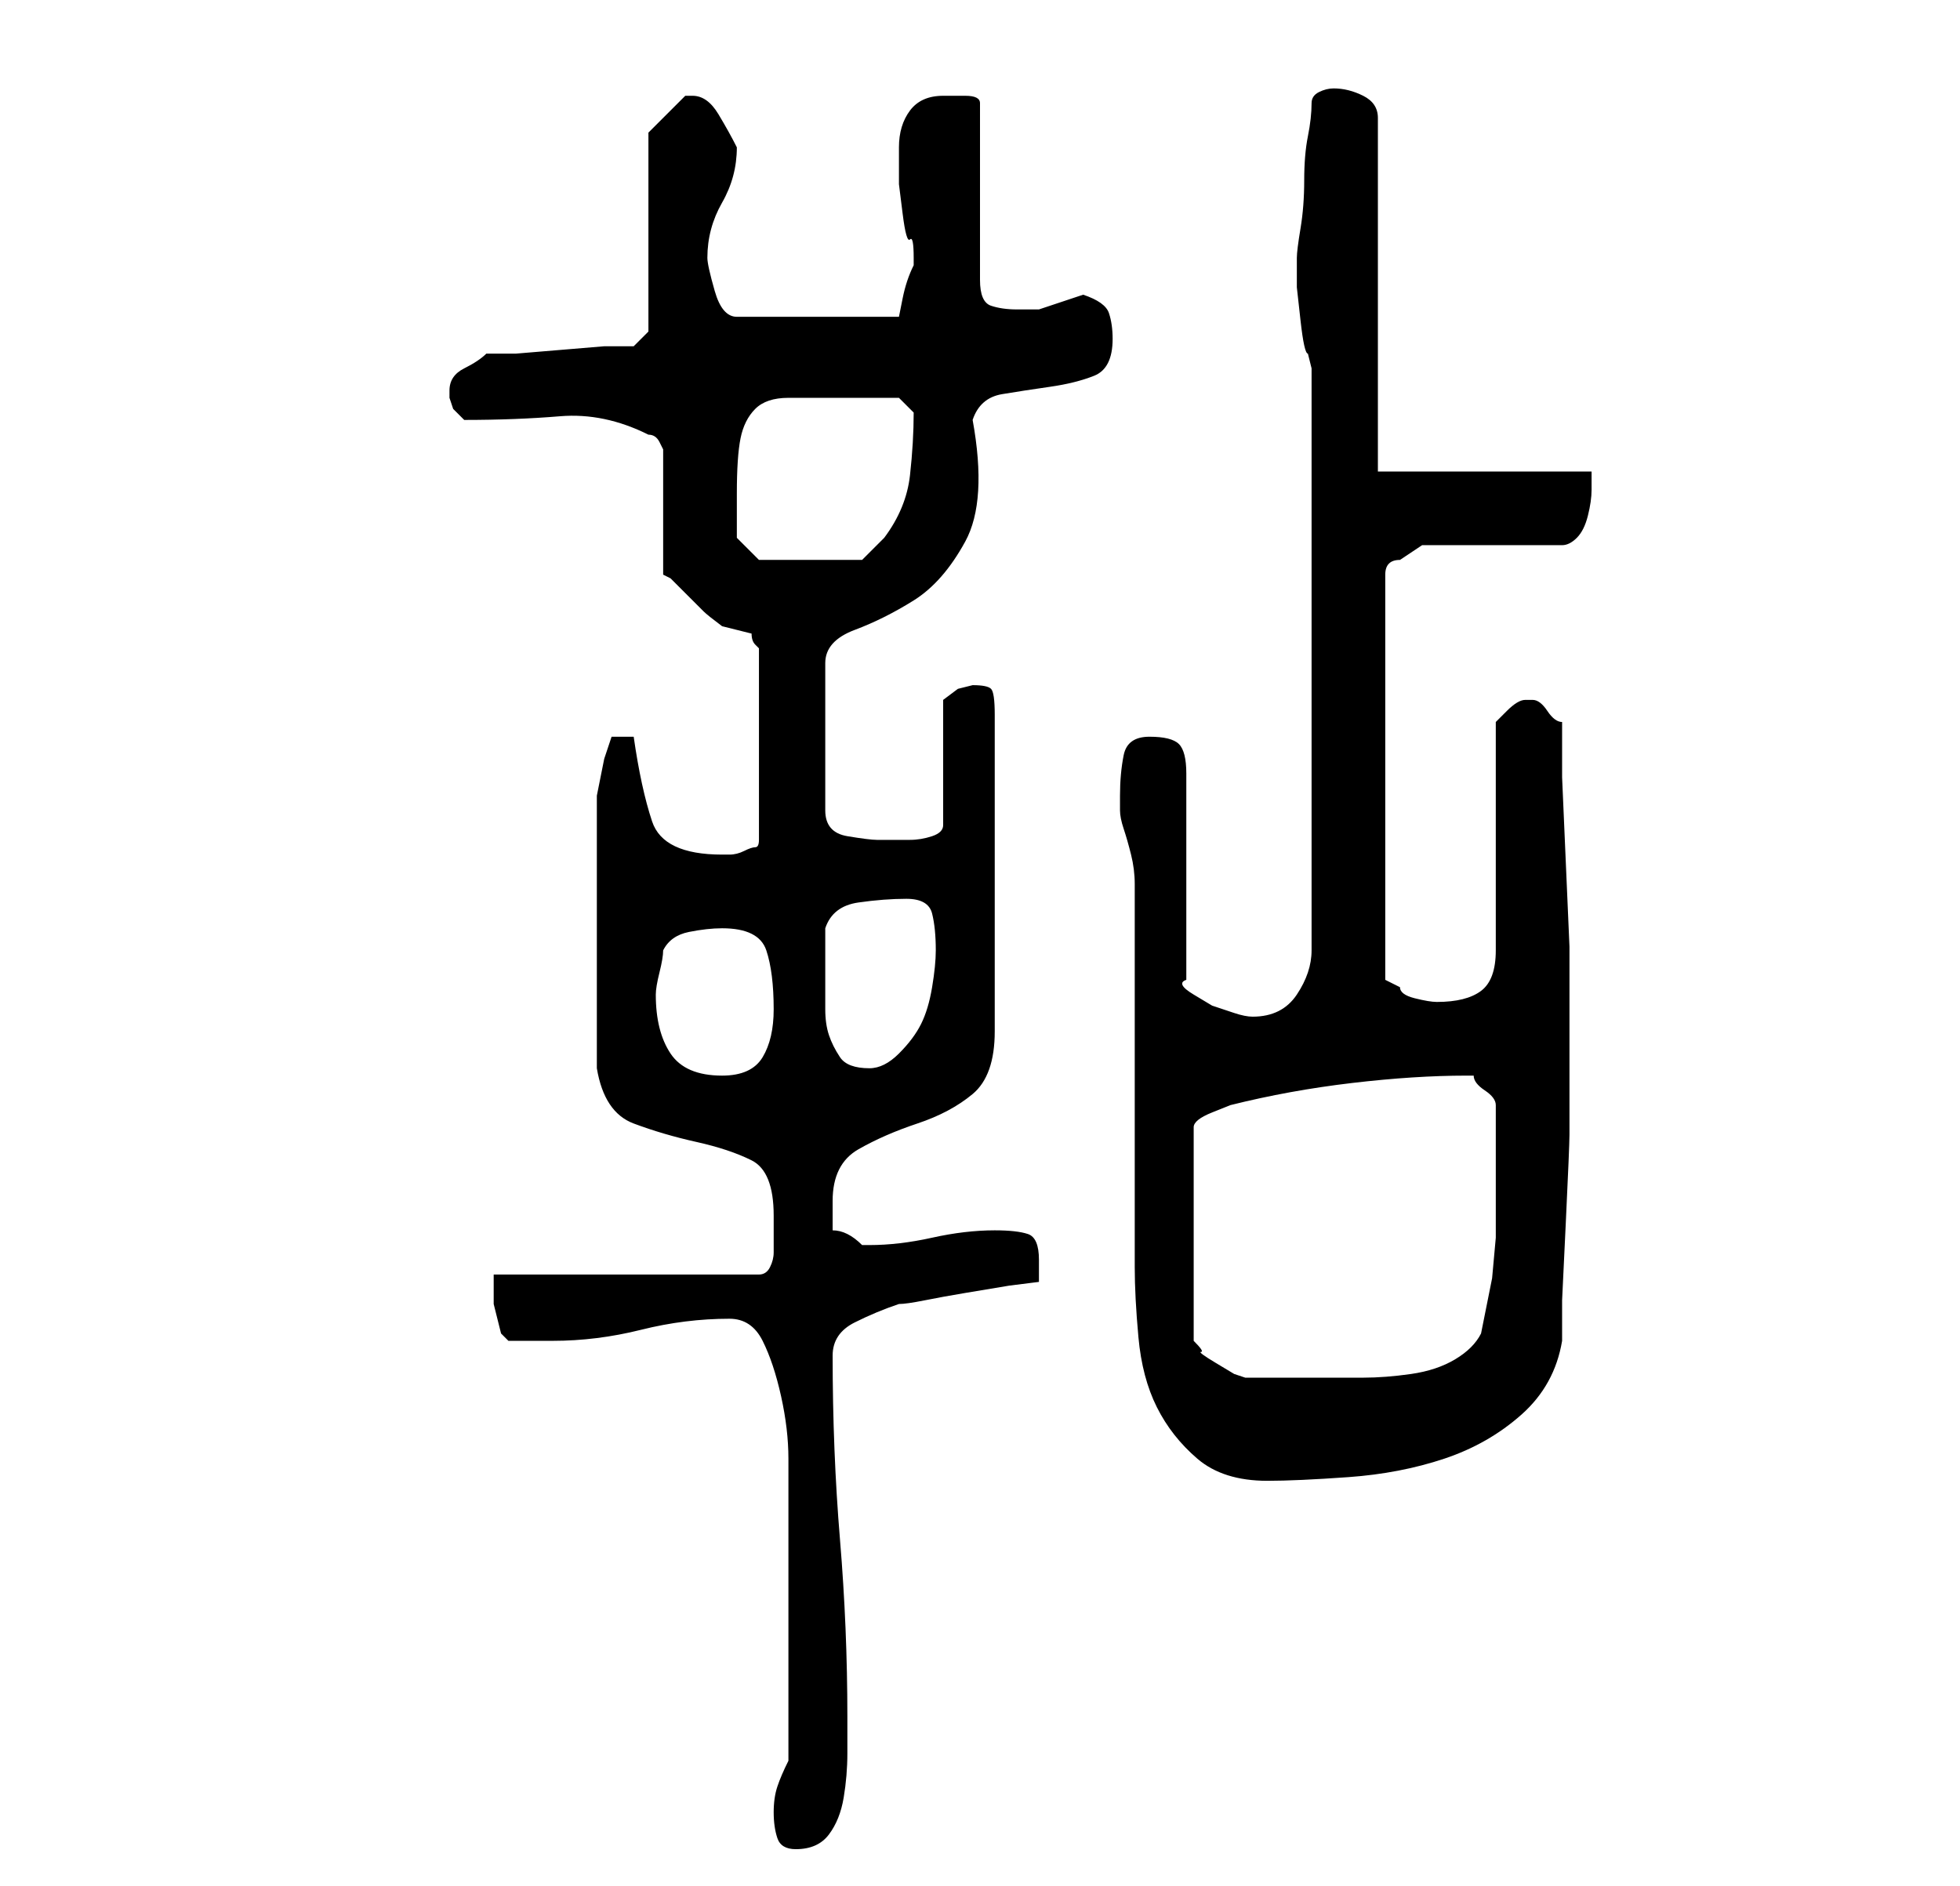 <?xml version="1.0" standalone="no"?>
<!DOCTYPE svg PUBLIC "-//W3C//DTD SVG 1.1//EN" "http://www.w3.org/Graphics/SVG/1.1/DTD/svg11.dtd" >
<svg xmlns="http://www.w3.org/2000/svg" xmlns:xlink="http://www.w3.org/1999/xlink" version="1.1" viewBox="-10 0 266 256">
   <path fill="currentColor"
d="M95 246q0 2 0.5 3.5t2.5 1.5q3 0 4.5 -2t2 -5t0.5 -6v-5q0 -12 -1 -24t-1 -25q0 -3 3 -4.5t6 -2.5q1 0 3.5 -0.5t5.5 -1l6 -1t4 -0.5v-2v-1q0 -3 -1.5 -3.5t-4.5 -0.5q-4 0 -8.5 1t-8.5 1h-1q-1 -1 -2 -1.5t-2 -0.5v-2.5v-1.5q0 -5 3.5 -7t8 -3.5t7.5 -4t3 -8.5v-43
q0 -3 -0.5 -3.5t-2.5 -0.5l-2 0.5t-2 1.5v17q0 1 -1.5 1.5t-3 0.5h-3.5h-1q-1 0 -4 -0.5t-3 -3.5v-20q0 -3 4 -4.5t8 -4t7 -8t1 -16.5q1 -3 4 -3.5t6.5 -1t6 -1.5t2.5 -5q0 -2 -0.5 -3.5t-3.5 -2.5l-3 1l-3 1h-2h-1q-2 0 -3.5 -0.5t-1.5 -3.5v-24q0 -1 -2 -1h-3q-3 0 -4.5 2
t-1.5 5v3v2t0.5 4t1 3.5t0.5 2.5v1v0q-1 2 -1.5 4.5l-0.5 2.5h-22q-2 0 -3 -3.5t-1 -4.5q0 -4 2 -7.5t2 -7.5v0q-1 -2 -2.5 -4.5t-3.5 -2.5h-1l-3 3l-2 2v27l-2 2h-4t-6 0.5t-6 0.5h-4q-1 1 -3 2t-2 3v1l0.5 1.5t1.5 1.5q7 0 13 -0.5t12 2.5q1 0 1.5 1l0.5 1v17l1 0.5t2 2
t2.5 2.5t2.5 2l4 1q0 1 0.5 1.5l0.5 0.5v26q0 1 -0.5 1t-1.5 0.5t-2 0.5h-1q-8 0 -9.5 -4.5t-2.5 -11.5h-3l-1 3t-1 5v18v19q1 6 5 7.5t8.5 2.5t7.5 2.5t3 7.5v5q0 1 -0.5 2t-1.5 1h-36v4t1 4l0.5 0.5l0.5 0.5h3.5h2.5q6 0 12 -1.5t12 -1.5q3 0 4.5 3t2.5 7.5t1 8.5v5v18v18
q-1 2 -1.5 3.5t-0.5 3.5zM142 108v2q0 1 0.5 2.5t1 3.5t0.5 4v2v5v9v11v11v9v5q0 4 0.5 9.5t2.5 9.5t5.5 7t9.5 3q4 0 11 -0.5t13 -2.5t10.5 -6t5.5 -10v-5.5t0.5 -10.5t0.5 -12v-9v-5v-4v-7.5t-0.5 -11.5t-0.5 -11.5v-7.5q-1 0 -2 -1.5t-2 -1.5h-1v0q-1 0 -2.5 1.5
l-1.5 1.5v31q0 4 -2 5.5t-6 1.5q-1 0 -3 -0.5t-2 -1.5l-2 -1v-55q0 -1 0.5 -1.5t1.5 -0.5l1.5 -1l1.5 -1h19q1 0 2 -1t1.5 -3t0.5 -3.5v-2.5h-29v-48q0 -2 -2 -3t-4 -1q-1 0 -2 0.5t-1 1.5q0 2 -0.5 4.5t-0.5 6t-0.5 6.5t-0.5 4v1v0v3t0.5 4.5t1 4.5l0.5 2v79q0 3 -2 6t-6 3
q-1 0 -2.5 -0.5l-3 -1t-2.5 -1.5t-1 -2v-28q0 -3 -1 -4t-4 -1t-3.5 2.5t-0.5 5.5zM189 146h1q0 1 1.5 2t1.5 2v7v5.5v5.5t-0.5 5.5l-1.5 7.5q-1 2 -3.5 3.5t-6 2t-6.5 0.5h-6h-4.5h-5.5l-1.5 -0.5t-2.5 -1.5t-2 -1.5t-1 -1.5v-29q0 -1 2.5 -2l2.5 -1q8 -2 16.5 -3t15.5 -1z
M79 135q0 -1 0.5 -3t0.5 -3q1 -2 3.5 -2.5t4.5 -0.5q5 0 6 3t1 8q0 4 -1.5 6.5t-5.5 2.5q-5 0 -7 -3t-2 -8zM102 133v-4v-3q1 -3 4.5 -3.5t6.5 -0.5t3.5 2t0.5 5q0 2 -0.5 5t-1.5 5t-3 4t-4 2q-3 0 -4 -1.5t-1.5 -3t-0.5 -3.5v-4zM90 67q0 -5 0.5 -7.5t2 -4t4.5 -1.5h7h4h4
l0.5 0.5l1.5 1.5v0q0 4 -0.5 8.5t-3.5 8.5l-1.5 1.5l-1.5 1.5h-14l-3 -3v-6z" />
</svg>
